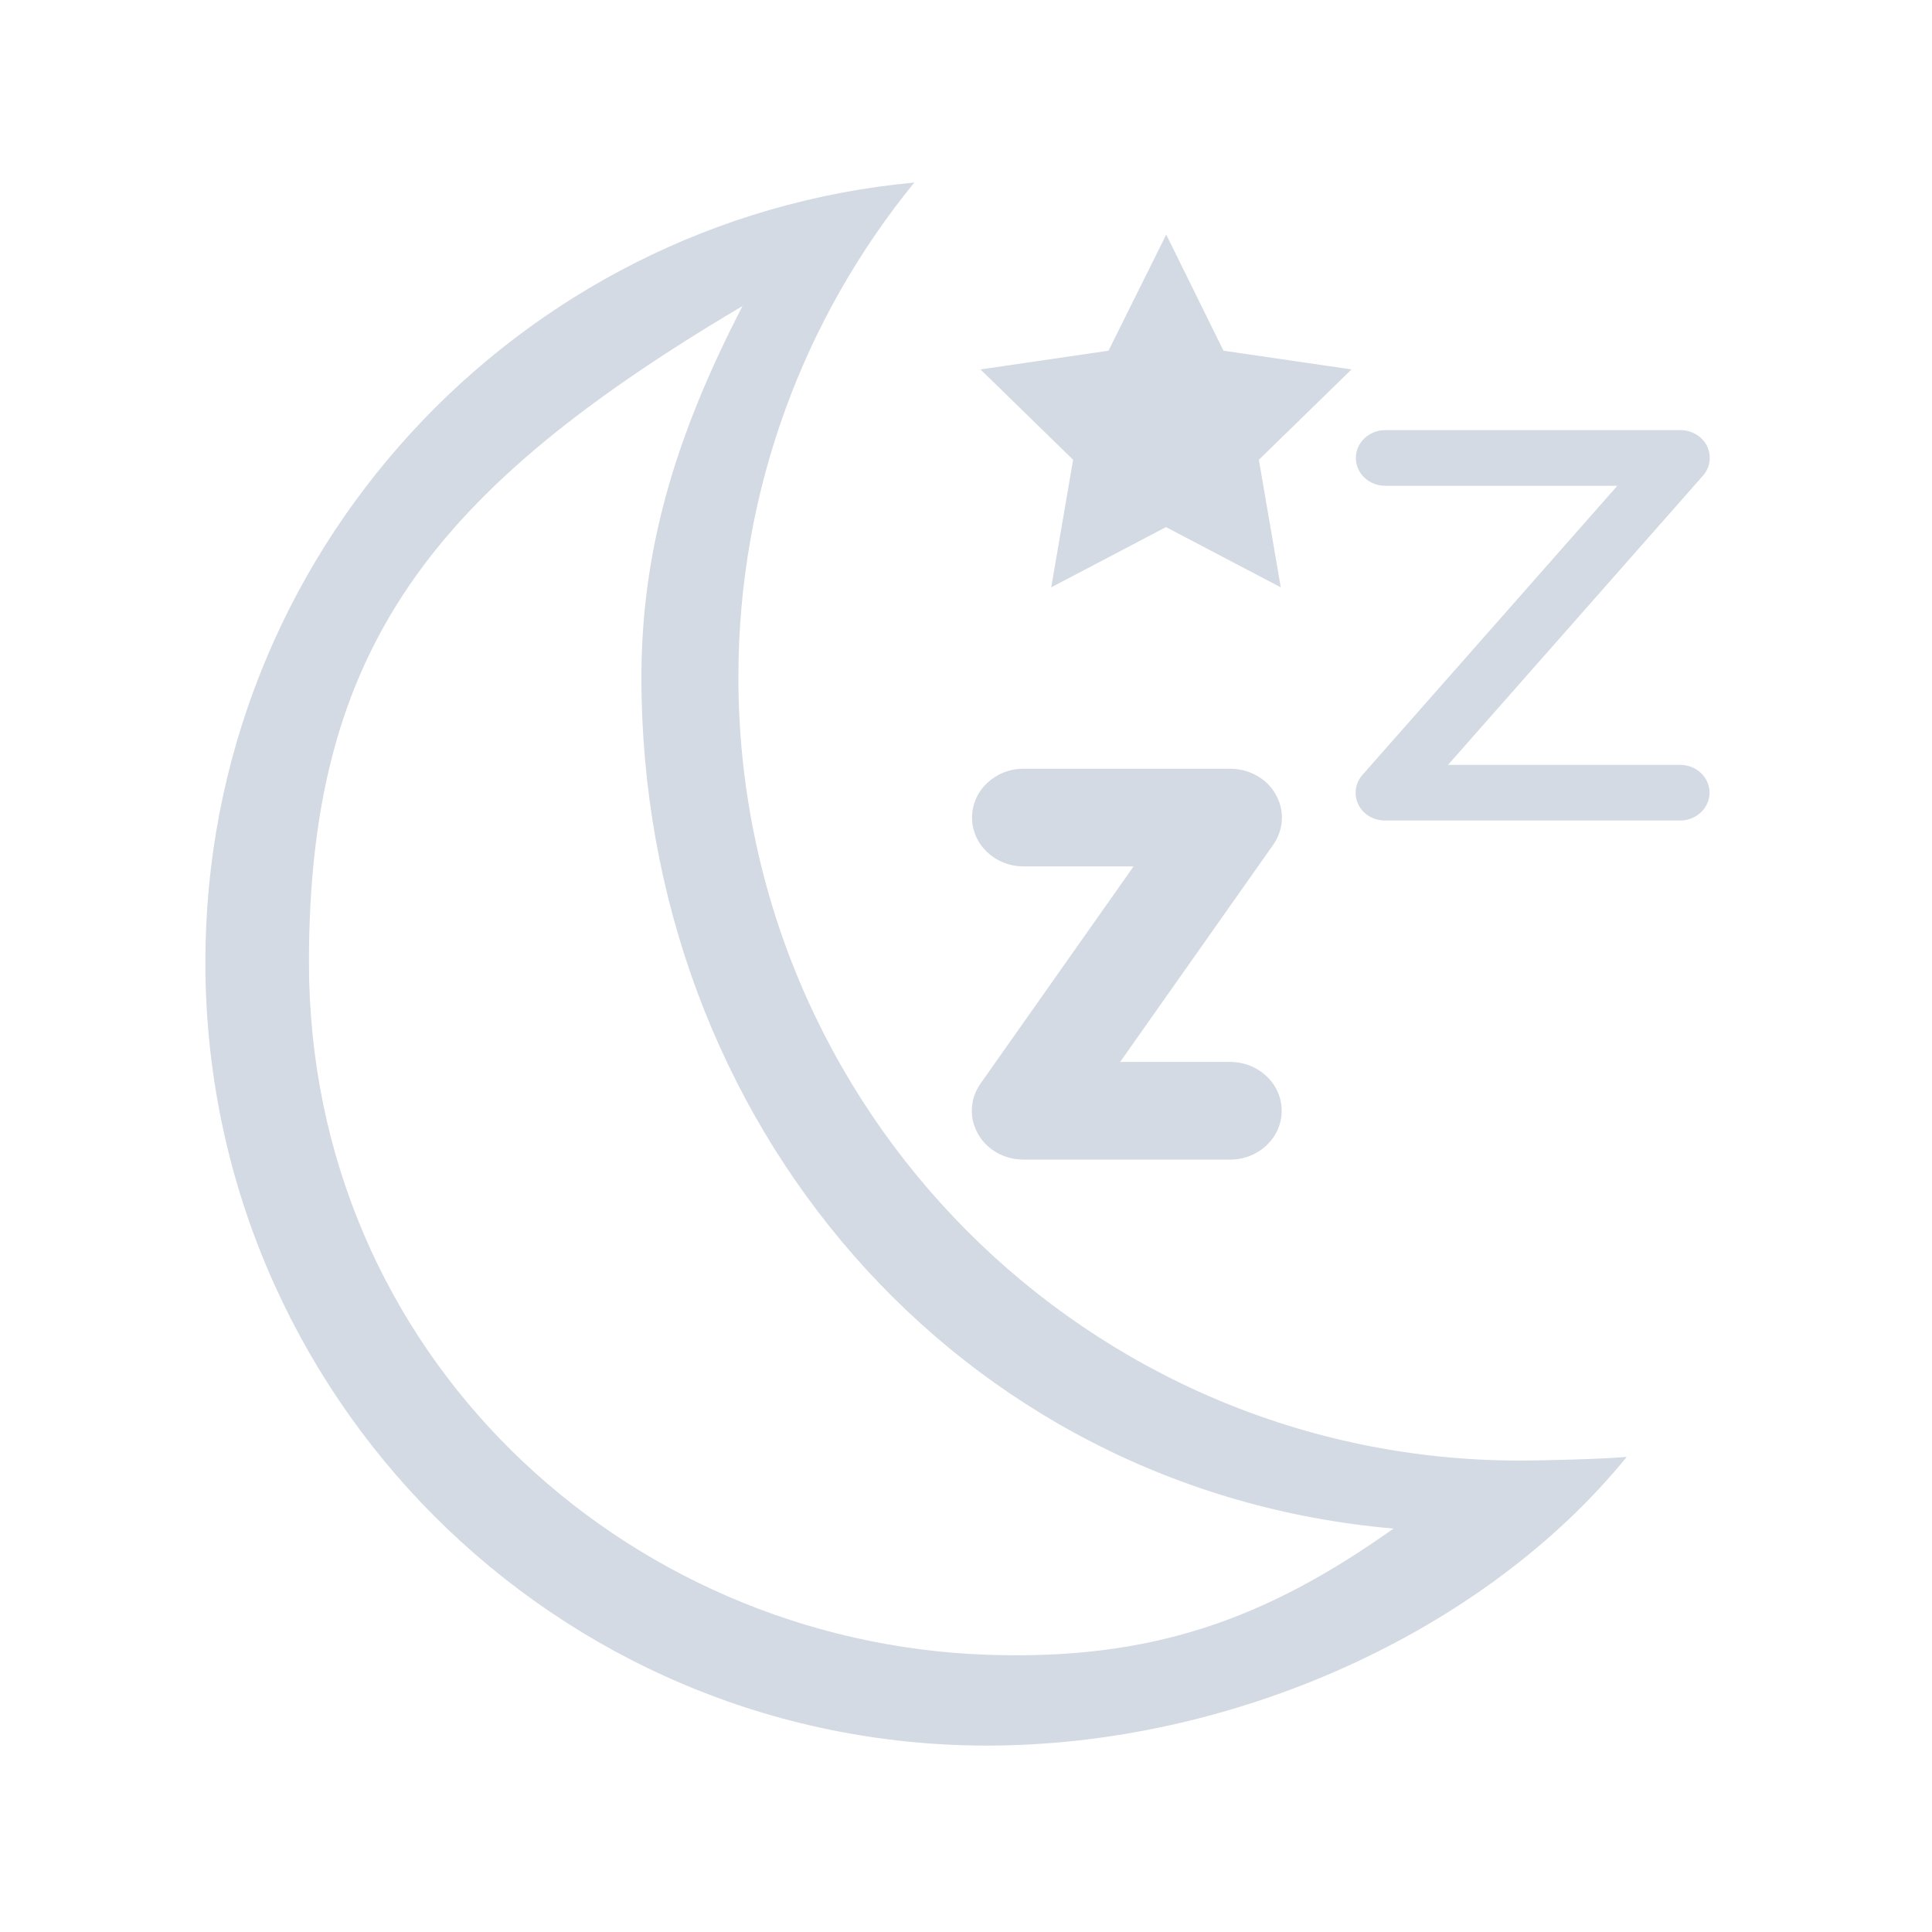 <?xml version="1.0" encoding="UTF-8" standalone="no"?>
<svg
   xmlns:dc="http://purl.org/dc/elements/1.1/"
   xmlns:cc="http://creativecommons.org/ns#"
   xmlns:rdf="http://www.w3.org/1999/02/22-rdf-syntax-ns#"
   xmlns:svg="http://www.w3.org/2000/svg"
   xmlns="http://www.w3.org/2000/svg"
   xmlns:sodipodi="http://sodipodi.sourceforge.net/DTD/sodipodi-0.dtd"
   xmlns:inkscape="http://www.inkscape.org/namespaces/inkscape"
   sodipodi:docname="suspend_primary.svg"
   inkscape:version="1.0.2 (e86c870879, 2021-01-15)"
   id="svg2343"
   version="1.1"
   viewBox="0 0 8.467 8.467"
   height="8.467mm"
   width="8.467mm">
  <defs
     id="defs2337" />
  <sodipodi:namedview
     inkscape:document-rotation="0"
     inkscape:window-maximized="1"
     inkscape:window-y="0"
     inkscape:window-x="0"
     inkscape:window-height="1007"
     inkscape:window-width="1920"
     showgrid="true"
     inkscape:current-layer="layer1"
     inkscape:document-units="mm"
     inkscape:cy="12.344414"
     inkscape:cx="16.103333"
     inkscape:zoom="11.2"
     inkscape:pageshadow="2"
     inkscape:pageopacity="0.0"
     borderopacity="1.0"
     bordercolor="#666666"
     pagecolor="#ffffff"
     id="base">
    <inkscape:grid
       type="xygrid"
       id="grid842" />
  </sodipodi:namedview>
  <g
     transform="translate(-95.662,-128.163)"
     id="layer1"
     inkscape:groupmode="layer"
     inkscape:label="Layer 1">
    <g
       id="system-suspend"
       transform="matrix(0.265,0,0,0.265,58.356,128.163)">
      <g
         id="g1680">
        <circle
           style="opacity:0;fill:#000000;fill-opacity:1;stroke-width:1.067"
           id="circle949"
           r="16"
           cy="16"
           cx="157" />
      </g>
    </g>
    <path
       d="m 100.773,129.191 0.251,0.509 0.561,0.082 -0.406,0.396 0.096,0.559 -0.503,-0.264 -0.503,0.264 0.096,-0.559 -0.406,-0.396 0.561,-0.082 z"
       id="path6"
       style="fill:#d3dae3;fill-opacity:1;stroke-width:0.007" />
    <path
       d="m 101.733,130.292 h 1.017 l -1.117,1.267 c -0.032,0.036 -0.039,0.087 -0.018,0.13 0.021,0.043 0.067,0.07 0.117,0.07 h 1.293 c 0.071,0 0.129,-0.055 0.129,-0.122 0,-0.068 -0.058,-0.122 -0.129,-0.122 h -1.017 l 1.117,-1.267 c 0.032,-0.036 0.039,-0.087 0.018,-0.13 -0.021,-0.043 -0.067,-0.07 -0.117,-0.07 h -1.293 c -0.071,0 -0.129,0.055 -0.129,0.122 0,0.068 0.058,0.122 0.129,0.122 z"
       id="path4-5"
       style="fill:#d3dae3;fill-opacity:1;stroke-width:0.126"
       inkscape:transform-center-x="5.0898612"
       inkscape:transform-center-y="13.307164" />
    <path
       d="m 100.148,131.96 h 0.482 l -0.671,0.952 c -0.046,0.066 -0.051,0.15 -0.011,0.22 0.039,0.07 0.116,0.113 0.2,0.113 h 0.905 c 0.125,0 0.226,-0.096 0.226,-0.214 0,-0.118 -0.101,-0.214 -0.226,-0.214 h -0.482 l 0.671,-0.952 c 0.046,-0.066 0.051,-0.15 0.011,-0.22 -0.039,-0.07 -0.116,-0.113 -0.2,-0.113 h -0.905 c -0.125,0 -0.226,0.096 -0.226,0.214 0,0.118 0.101,0.214 0.226,0.214 z"
       id="path8-3"
       style="fill:#d3dae3;fill-opacity:1;stroke-width:0.22" />
    <path
       d="m 98.898,131.131 c 0,-0.822 0.289,-1.577 0.771,-2.168 -1.743,0.162 -3.107,1.629 -3.107,3.417 0,1.896 1.534,3.433 3.426,3.433 1.071,0 2.175,-0.493 2.803,-1.265 -0.105,0.009 -0.359,0.016 -0.468,0.016 -1.892,0 -3.425,-1.537 -3.425,-3.434 z m 1.09,4.284 c -1.59,-0.055 -2.972,-1.314 -2.972,-3.035 0,-1.378 0.541,-2.07 1.9,-2.876 -0.271,0.526 -0.443,1.03 -0.443,1.627 0,1.955 1.388,3.565 3.296,3.731 -0.563,0.4 -1.063,0.578 -1.781,0.553 z"
       id="path12"
       style="fill:#d3dae3;fill-opacity:1;stroke-width:0.007"
       sodipodi:nodetypes="scsscssssscscs" />
  </g>
</svg>
